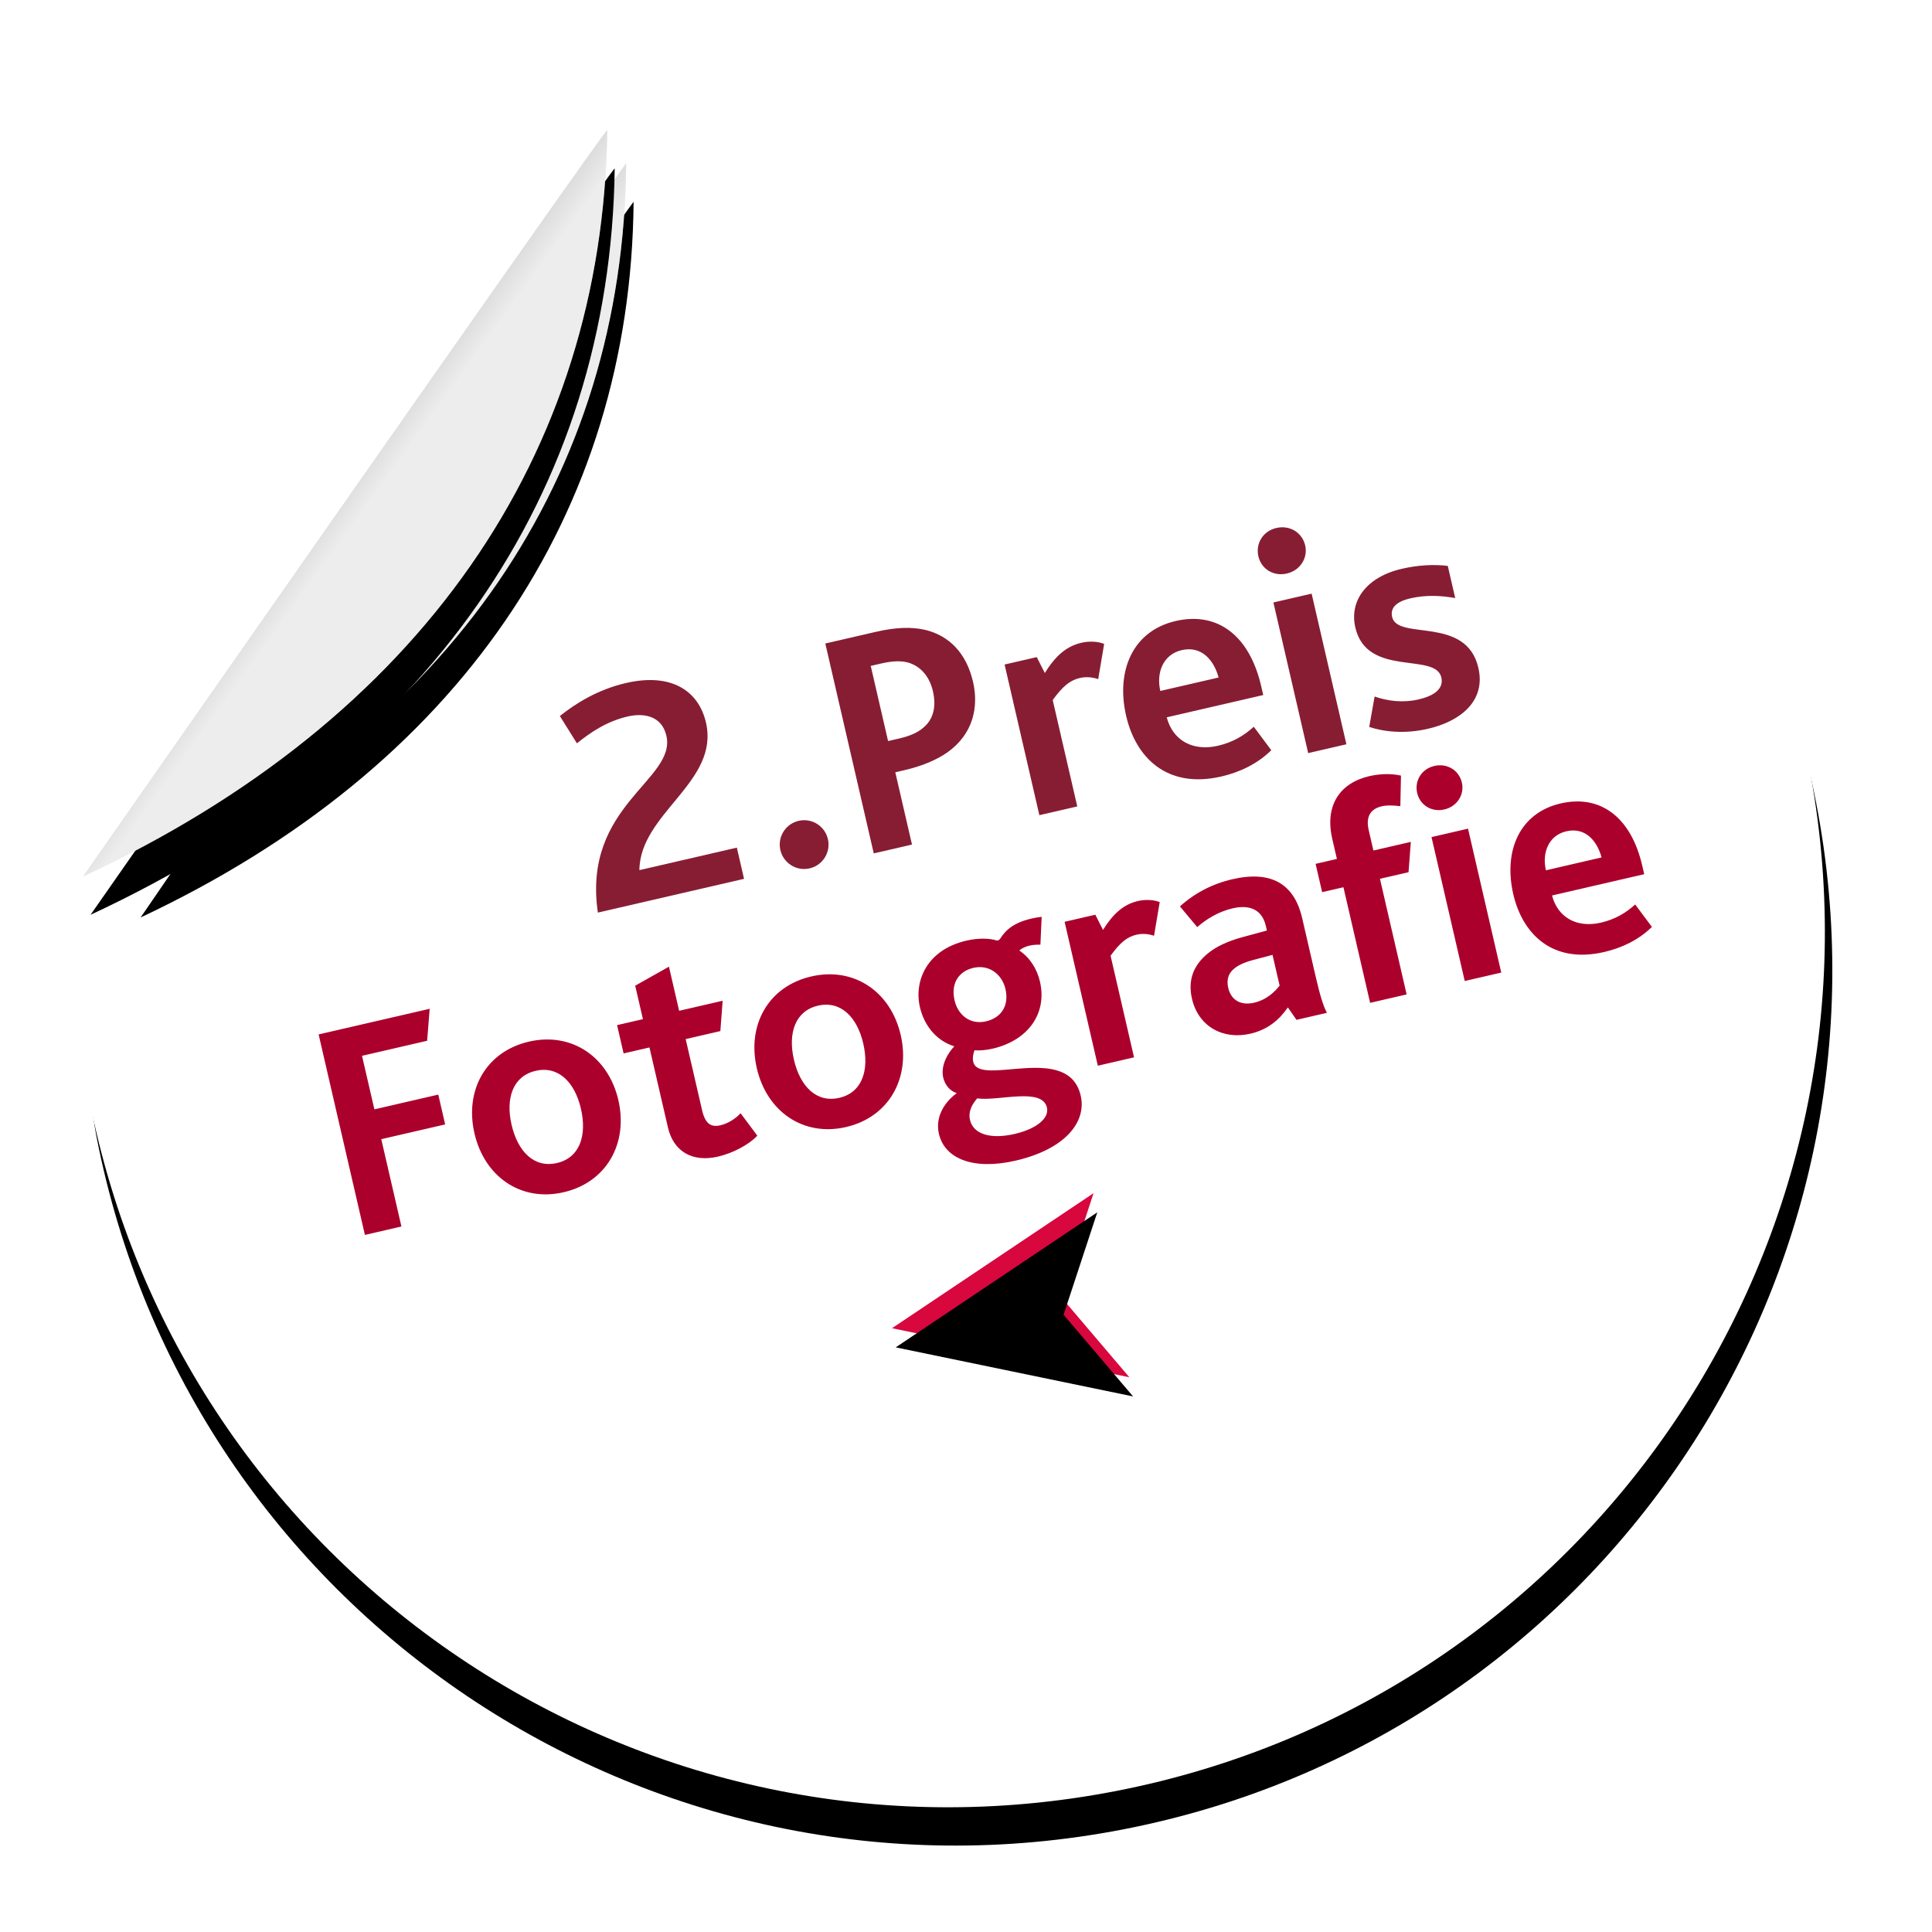 <?xml version="1.0" encoding="UTF-8"?>
<svg width="99px" height="99px" viewBox="0 0 99 99" version="1.1" xmlns="http://www.w3.org/2000/svg" xmlns:xlink="http://www.w3.org/1999/xlink">
    <!-- Generator: Sketch 46.2 (44496) - http://www.bohemiancoding.com/sketch -->
    <title>foto_2</title>
    <desc>Created with Sketch.</desc>
    <defs>
        <path d="M44.882,89.763 C69.669,89.763 89.763,69.669 89.763,44.882 C89.763,20.094 69.669,0 44.882,0 C42.727,0 39.587,0.33 35.461,0.99 L1.882,33.828 C0.627,38.568 0,42.253 0,44.882 C0,69.669 20.094,89.763 44.882,89.763 Z" id="path-1"></path>
        <filter x="-7.8%" y="-5.6%" width="115.6%" height="115.6%" filterUnits="objectBoundingBox" id="filter-2">
            <feOffset dx="0" dy="2" in="SourceAlpha" result="shadowOffsetOuter1"></feOffset>
            <feGaussianBlur stdDeviation="2" in="shadowOffsetOuter1" result="shadowBlurOuter1"></feGaussianBlur>
            <feColorMatrix values="0 0 0 0 0   0 0 0 0 0   0 0 0 0 0  0 0 0 0.5 0" type="matrix" in="shadowBlurOuter1"></feColorMatrix>
        </filter>
        <linearGradient x1="54.455%" y1="50%" x2="32.77%" y2="27.37%" id="linearGradient-3">
            <stop stop-color="#FFFFFF" stop-opacity="0.5" offset="0%"></stop>
            <stop stop-color="#000000" stop-opacity="0.5" offset="100%"></stop>
        </linearGradient>
        <path d="M4.363,34.285 C21.851,29.868 32.966,18.757 36.155,3.118 C36.201,2.888 4.363,34.285 4.363,34.285 Z" id="path-4"></path>
        <filter x="-22.0%" y="-16.0%" width="144.0%" height="144.9%" filterUnits="objectBoundingBox" id="filter-5">
            <feOffset dx="0" dy="2" in="SourceAlpha" result="shadowOffsetOuter1"></feOffset>
            <feGaussianBlur stdDeviation="2" in="shadowOffsetOuter1" result="shadowBlurOuter1"></feGaussianBlur>
            <feColorMatrix values="0 0 0 0 0   0 0 0 0 0   0 0 0 0 0  0 0 0 0.5 0" type="matrix" in="shadowBlurOuter1"></feColorMatrix>
        </filter>
        <path d="M1.87,33.661 C20.386,29.068 32.155,17.512 35.531,1.248 C35.581,1.009 1.87,33.661 1.87,33.661 Z" id="path-6"></path>
        <filter x="-20.8%" y="-15.4%" width="141.6%" height="143.2%" filterUnits="objectBoundingBox" id="filter-7">
            <feOffset dx="0" dy="2" in="SourceAlpha" result="shadowOffsetOuter1"></feOffset>
            <feGaussianBlur stdDeviation="2" in="shadowOffsetOuter1" result="shadowBlurOuter1"></feGaussianBlur>
            <feColorMatrix values="0 0 0 0 0   0 0 0 0 0   0 0 0 0 0  0 0 0 0.5 0" type="matrix" in="shadowBlurOuter1"></feColorMatrix>
        </filter>
        <polygon id="path-8" points="38.141 64.293 49.6 69.082 46.904 64.293 49.6 59.471"></polygon>
        <filter x="-17.5%" y="-20.8%" width="134.9%" height="141.6%" filterUnits="objectBoundingBox" id="filter-9">
            <feGaussianBlur stdDeviation="1.5" in="SourceAlpha" result="shadowBlurInner1"></feGaussianBlur>
            <feOffset dx="0" dy="1" in="shadowBlurInner1" result="shadowOffsetInner1"></feOffset>
            <feComposite in="shadowOffsetInner1" in2="SourceAlpha" operator="arithmetic" k2="-1" k3="1" result="shadowInnerInner1"></feComposite>
            <feColorMatrix values="0 0 0 0 0   0 0 0 0 0   0 0 0 0 0  0 0 0 0.5 0" type="matrix" in="shadowInnerInner1"></feColorMatrix>
        </filter>
    </defs>
    <g id="Preisträger-/-winners" stroke="none" stroke-width="1" fill="none" fill-rule="evenodd">
        <g id="foto_2" transform="translate(48.76, 47.813) rotate(-11) translate(-48.76, -47.813) translate(3.76, 2.813)">
            <g id="Group-7" transform="translate(-0, 0)">
                <g id="Oval-4">
                    <use fill="black" fill-opacity="1" filter="url(#filter-2)" xlink:href="#path-1"></use>
                    <use fill="#FFFFFF" fill-rule="evenodd" xlink:href="#path-1"></use>
                </g>
                <g id="Oval-4-Copy">
                    <use fill="black" fill-opacity="1" filter="url(#filter-5)" xlink:href="#path-4"></use>
                    <use fill="#DBDBDB" fill-rule="evenodd" xlink:href="#path-4"></use>
                    <use fill="url(#linearGradient-3)" fill-rule="evenodd" xlink:href="#path-4"></use>
                </g>
                <g id="Oval-4-Copy-2">
                    <use fill="black" fill-opacity="1" filter="url(#filter-7)" xlink:href="#path-6"></use>
                    <use fill="#DBDBDB" fill-rule="evenodd" xlink:href="#path-6"></use>
                    <use fill="url(#linearGradient-3)" fill-rule="evenodd" xlink:href="#path-6"></use>
                </g>
            </g>
            <g id="Path-2">
                <use fill="#D8073D" fill-rule="evenodd" xlink:href="#path-8"></use>
                <use fill="black" fill-opacity="1" filter="url(#filter-9)" xlink:href="#path-8"></use>
            </g>
            <path d="M12.388,53.262 L14.308,53.262 L14.308,48.67 L17.668,48.67 L17.668,47.102 L14.308,47.102 L14.308,44.286 L17.732,44.286 L18.228,42.718 L12.388,42.718 L12.388,53.262 Z M22.804,53.422 C20.548,53.422 19.028,51.726 19.028,49.454 C19.028,47.182 20.548,45.502 22.804,45.502 C25.06,45.502 26.596,47.182 26.596,49.454 C26.596,51.726 25.06,53.422 22.804,53.422 Z M22.804,51.886 C24.004,51.886 24.628,50.862 24.628,49.454 C24.628,48.062 24.004,47.038 22.804,47.038 C21.604,47.038 20.98,48.062 20.98,49.454 C20.98,50.862 21.604,51.886 22.804,51.886 Z M30.916,53.422 C31.668,53.422 32.58,53.198 33.124,52.83 L32.548,51.518 C32.26,51.71 31.844,51.886 31.396,51.886 C30.9,51.886 30.66,51.63 30.66,50.926 L30.66,47.182 L32.484,47.182 L32.948,45.694 L30.66,45.694 L30.66,43.374 L28.756,43.934 L28.756,45.694 L27.396,45.694 L27.396,47.182 L28.756,47.182 L28.756,51.39 C28.756,52.654 29.572,53.422 30.916,53.422 Z M37.652,53.422 C35.396,53.422 33.876,51.726 33.876,49.454 C33.876,47.182 35.396,45.502 37.652,45.502 C39.908,45.502 41.444,47.182 41.444,49.454 C41.444,51.726 39.908,53.422 37.652,53.422 Z M37.652,51.886 C38.852,51.886 39.476,50.862 39.476,49.454 C39.476,48.062 38.852,47.038 37.652,47.038 C36.452,47.038 35.828,48.062 35.828,49.454 C35.828,50.862 36.452,51.886 37.652,51.886 Z M45.732,57.054 C43.508,57.054 42.212,56.142 42.212,54.83 C42.212,53.998 42.788,53.342 43.572,53.006 C43.252,52.814 43.076,52.462 43.076,52.062 C43.076,51.614 43.364,51.07 43.988,50.638 C43.188,50.174 42.724,49.294 42.724,48.286 C42.724,46.894 43.748,45.502 45.812,45.502 C46.484,45.502 47.012,45.662 47.316,45.838 C47.396,45.87 47.444,45.854 47.508,45.806 C47.908,45.406 48.404,45.15 49.332,45.15 C49.508,45.15 49.732,45.166 49.844,45.182 L49.46,46.558 C49.284,46.51 49.076,46.478 48.9,46.478 C48.74,46.478 48.5,46.51 48.34,46.606 C48.788,47.086 49.012,47.726 49.012,48.398 C49.012,50.094 47.716,51.198 45.876,51.198 C45.524,51.198 45.204,51.15 44.948,51.07 C44.804,51.31 44.756,51.47 44.756,51.63 C44.756,52.99 49.732,51.726 49.732,54.558 C49.732,55.934 48.356,57.054 45.732,57.054 Z M45.988,55.71 C47.14,55.71 47.908,55.326 47.908,54.766 C47.908,53.678 45.556,53.902 44.532,53.502 C44.292,53.678 43.924,53.998 43.924,54.494 C43.924,55.246 44.724,55.71 45.988,55.71 Z M45.86,49.758 C46.628,49.758 47.204,49.278 47.204,48.366 C47.204,47.614 46.692,46.942 45.844,46.942 C45.092,46.942 44.532,47.438 44.532,48.35 C44.532,49.102 45.012,49.758 45.86,49.758 Z M50.932,53.262 L52.836,53.262 L52.836,47.918 C53.46,47.374 53.876,47.166 54.372,47.166 C54.596,47.166 54.9,47.214 55.236,47.422 L55.908,45.806 C55.604,45.598 55.188,45.502 54.836,45.502 C54.068,45.502 53.444,45.854 52.756,46.542 L52.548,45.694 L50.932,45.694 L50.932,53.262 Z M61.38,53.262 L61.092,52.542 C60.548,53.038 59.86,53.422 58.916,53.422 C57.476,53.422 56.404,52.462 56.404,51.006 C56.404,49.982 56.9,49.342 57.684,48.942 C58.212,48.67 58.868,48.542 59.636,48.51 L60.932,48.462 L60.932,48.222 C60.932,47.342 60.356,46.958 59.476,46.958 C58.724,46.958 58.036,47.198 57.492,47.486 L56.868,46.254 C57.764,45.758 58.74,45.502 59.796,45.502 C61.828,45.502 62.836,46.43 62.836,48.254 L62.836,51.326 C62.836,52.206 62.868,52.862 62.98,53.262 L61.38,53.262 Z M60.932,49.742 L59.908,49.774 C59.412,49.79 59.06,49.87 58.804,50.014 C58.484,50.19 58.34,50.494 58.34,50.878 C58.34,51.534 58.772,51.918 59.46,51.918 C60.164,51.918 60.676,51.566 60.932,51.358 L60.932,49.742 Z M65.252,53.262 L67.172,53.262 L67.172,47.182 L68.676,47.182 L69.14,45.694 L67.172,45.694 L67.172,44.622 C67.172,43.966 67.46,43.582 68.1,43.582 C68.388,43.582 68.708,43.678 69.028,43.79 L69.412,42.27 C68.9,42.03 68.324,41.934 67.828,41.934 C66.292,41.934 65.252,42.862 65.252,44.638 L65.252,45.694 L64.132,45.694 L64.132,47.182 L65.252,47.182 L65.252,53.262 Z M70.228,53.262 L72.148,53.262 L72.148,45.694 L70.228,45.694 L70.228,53.262 Z M71.188,44.462 C71.86,44.462 72.372,43.95 72.372,43.326 C72.372,42.67 71.86,42.174 71.188,42.174 C70.516,42.174 70.02,42.686 70.02,43.326 C70.02,43.966 70.516,44.462 71.188,44.462 Z M77.524,53.422 C74.756,53.422 73.652,51.534 73.652,49.486 C73.652,47.214 74.9,45.502 77.06,45.502 C79.188,45.502 80.42,47.038 80.42,49.55 L80.42,49.998 L75.572,49.998 C75.604,51.166 76.436,51.918 77.7,51.918 C78.468,51.918 79.076,51.71 79.62,51.406 L80.196,52.718 C79.396,53.214 78.452,53.422 77.524,53.422 Z M75.556,48.67 L78.484,48.67 C78.452,47.806 78.036,46.958 77.028,46.958 C76.084,46.958 75.556,47.758 75.556,48.67 Z" id="Fotografie" fill="#AB002C" transform="translate(46.404, 49.494) rotate(-2) translate(-46.404, -49.494) "></path>
            <path d="M27.203,39.698 L34.891,39.698 L34.891,38.057 L29.766,38.057 C30.452,35.209 34.791,34.589 34.791,31.457 C34.791,29.782 33.635,28.56 31.256,28.56 C29.749,28.56 28.476,29.012 27.572,29.447 L28.108,31.005 C28.912,30.62 29.833,30.251 30.955,30.251 C31.843,30.251 32.663,30.637 32.663,31.658 C32.663,33.986 27.655,34.154 27.203,39.698 Z M41.661,39.923 L41.661,28.885 L44.324,28.885 C45.346,28.885 46.149,29.036 46.803,29.354 C47.942,29.924 48.595,30.996 48.595,32.503 C48.595,33.776 48.042,35.099 46.484,35.736 C45.881,35.97 45.128,36.121 44.14,36.121 L43.671,36.121 L43.671,39.923 L41.661,39.923 Z M43.671,34.479 L44.274,34.479 C44.81,34.479 45.245,34.396 45.563,34.228 C46.183,33.927 46.484,33.324 46.484,32.503 C46.484,31.783 46.2,31.163 45.614,30.811 C45.295,30.627 44.843,30.527 44.24,30.527 L43.671,30.527 L43.671,34.479 Z M50.37,39.923 L52.363,39.923 L52.363,34.329 C53.017,33.759 53.452,33.541 53.971,33.541 C54.206,33.541 54.524,33.592 54.876,33.809 L55.579,32.118 C55.261,31.9 54.826,31.8 54.457,31.8 C53.653,31.8 53,32.168 52.28,32.888 L52.062,32.001 L50.37,32.001 L50.37,39.923 Z M59.901,40.09 C57.003,40.09 55.847,38.114 55.847,35.97 C55.847,33.592 57.154,31.8 59.415,31.8 C61.643,31.8 62.932,33.407 62.932,36.037 L62.932,36.506 L57.857,36.506 C57.891,37.729 58.762,38.516 60.085,38.516 C60.889,38.516 61.525,38.298 62.095,37.98 L62.698,39.353 C61.86,39.873 60.872,40.09 59.901,40.09 Z M57.84,35.116 L60.906,35.116 C60.872,34.211 60.437,33.324 59.381,33.324 C58.393,33.324 57.84,34.161 57.84,35.116 Z M64.507,39.923 L66.517,39.923 L66.517,32.001 L64.507,32.001 L64.507,39.923 Z M65.512,30.711 C66.215,30.711 66.751,30.175 66.751,29.522 C66.751,28.835 66.215,28.316 65.512,28.316 C64.808,28.316 64.289,28.852 64.289,29.522 C64.289,30.192 64.808,30.711 65.512,30.711 Z M67.857,39.32 C68.51,39.722 69.531,40.09 70.771,40.09 C72.479,40.09 73.987,39.37 73.987,37.628 C73.987,34.865 70.268,35.35 70.268,34.094 C70.268,33.575 70.721,33.374 71.391,33.374 C72.228,33.374 72.965,33.592 73.635,33.876 L73.635,32.185 C72.982,31.95 72.195,31.8 71.307,31.8 C69.448,31.8 68.309,32.788 68.309,34.195 C68.309,36.841 72.027,36.339 72.027,37.679 C72.027,38.282 71.441,38.516 70.637,38.516 C69.833,38.516 69.079,38.248 68.476,37.863 L67.857,39.32 Z" id="2-Preis" fill="#871D33" transform="translate(50.595, 34.203) rotate(-2) translate(-50.595, -34.203) "></path>
            <circle id="Oval" fill="#871D33" cx="38.45" cy="39.108" r="1.25"></circle>
        </g>
    </g>
</svg>